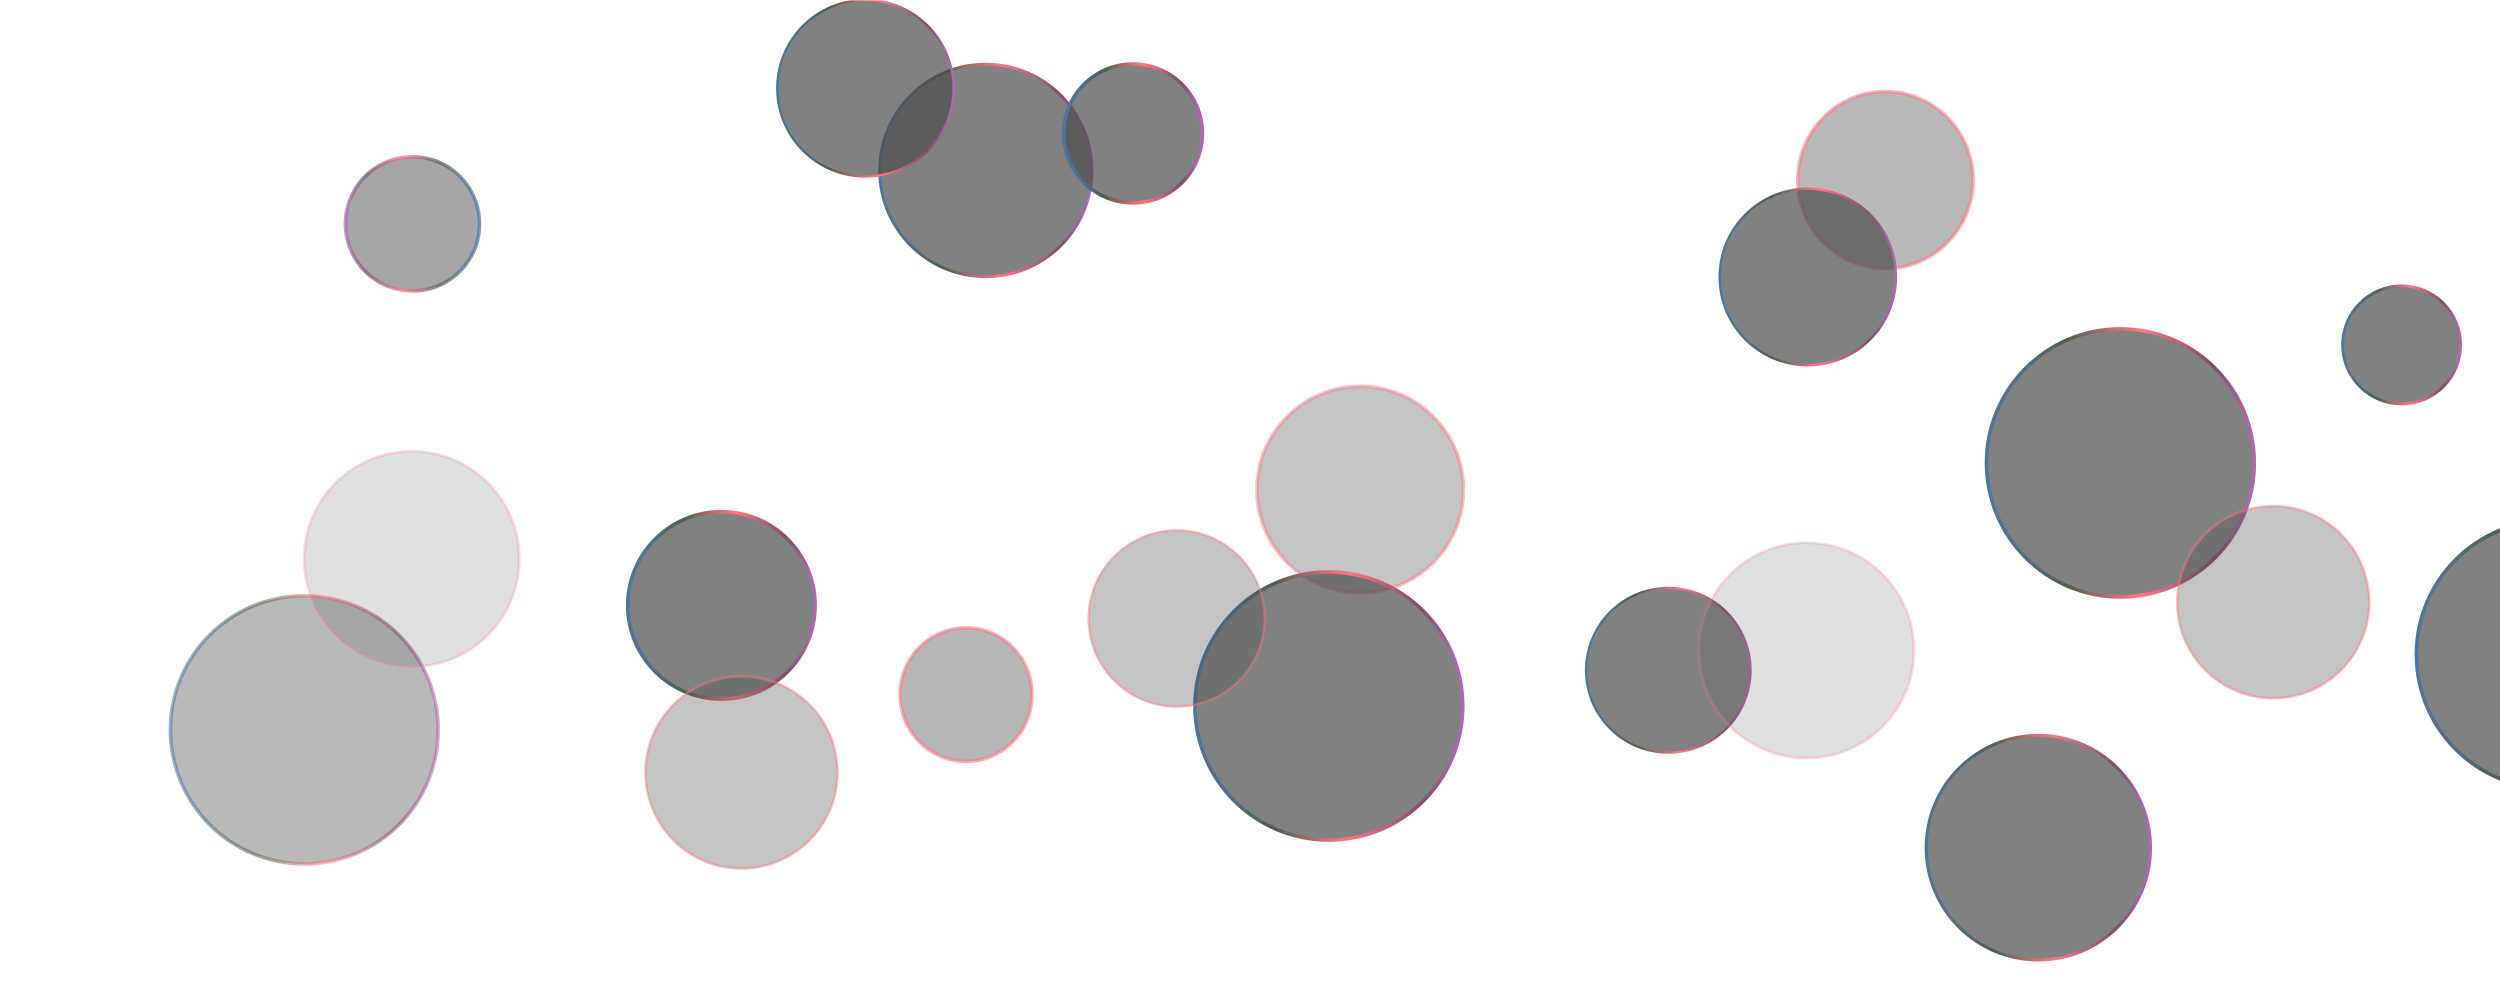 <svg width="1100" height="443" viewBox="0 0 1100 443" fill="none" xmlns="http://www.w3.org/2000/svg">
<mask id="mask0_2352_5" style="mask-type:alpha" maskUnits="userSpaceOnUse" x="0" y="0" width="1101" height="443">
<rect width="1101" height="443" fill="black" fill-opacity="0.7"/>
</mask>
<g mask="url(#mask0_2352_5)">
<path fill-rule="evenodd" clip-rule="evenodd" d="M946.243 372.973C946.243 400.27 924.147 422.388 896.877 422.388C869.606 422.388 847.51 400.27 847.51 372.973C847.51 345.675 869.623 323.558 896.877 323.558C924.131 323.558 946.243 345.692 946.243 372.973Z" fill="black" fill-opacity="0.7" stroke="url(#paint0_linear_2352_5)" stroke-width="1.34" stroke-miterlimit="10"/>
<path fill-rule="evenodd" clip-rule="evenodd" d="M770.267 294.924C770.267 314.941 754.061 331.163 734.064 331.163C714.066 331.163 697.86 314.941 697.86 294.924C697.86 274.906 714.077 258.684 734.064 258.684C754.05 258.684 770.267 274.917 770.267 294.924Z" fill="black" fill-opacity="0.7" stroke="url(#paint1_linear_2352_5)" stroke-width="0.98" stroke-miterlimit="10"/>
<path opacity="0.47" fill-rule="evenodd" clip-rule="evenodd" d="M643.921 215.43C643.921 240.525 623.587 260.859 598.491 260.859C573.396 260.859 553.062 240.525 553.062 215.43C553.062 190.334 573.413 170 598.491 170C623.57 170 643.921 190.347 643.921 215.43Z" fill="black" fill-opacity="0.7" stroke="#FF394A" stroke-width="1.59" stroke-miterlimit="10"/>
<path fill-rule="evenodd" clip-rule="evenodd" d="M358.66 266.378C358.66 289.153 340.205 307.608 317.429 307.608C294.654 307.608 276.199 289.153 276.199 266.378C276.199 243.602 294.665 225.147 317.429 225.147C340.194 225.147 358.66 243.613 358.66 266.378Z" fill="black" fill-opacity="0.7" stroke="url(#paint2_linear_2352_5)" stroke-width="1.59" stroke-miterlimit="10"/>
<path fill-rule="evenodd" clip-rule="evenodd" d="M643.613 310.64C643.613 343.215 617.244 369.61 584.701 369.61C552.158 369.61 525.79 343.215 525.79 310.64C525.79 278.065 552.175 251.67 584.701 251.67C617.228 251.67 643.613 278.081 643.613 310.64Z" fill="black" fill-opacity="0.7" stroke="url(#paint3_linear_2352_5)" stroke-width="1.59" stroke-miterlimit="10"/>
<path opacity="0.47" fill-rule="evenodd" clip-rule="evenodd" d="M556.478 272.15C556.478 293.573 539.136 310.927 517.739 310.927C496.342 310.927 479 293.567 479 272.15C479 250.732 496.353 233.372 517.739 233.372C539.125 233.372 556.478 250.743 556.478 272.15Z" fill="black" fill-opacity="0.7" stroke="#FF394A" stroke-width="1.05" stroke-miterlimit="10"/>
<path fill-rule="evenodd" clip-rule="evenodd" d="M480.458 75.002C480.458 100.828 459.554 121.754 433.753 121.754C407.953 121.754 387.048 100.828 387.048 75.002C387.048 49.176 407.969 28.25 433.753 28.25C459.537 28.25 480.458 49.192 480.458 75.002Z" fill="black" fill-opacity="0.7" stroke="url(#paint4_linear_2352_5)" stroke-width="1.26" stroke-miterlimit="10"/>
<path fill-rule="evenodd" clip-rule="evenodd" d="M529.063 58.717C529.063 75.588 515.393 89.258 498.522 89.258C481.651 89.258 467.981 75.588 467.981 58.717C467.981 41.846 481.66 28.176 498.522 28.176C515.385 28.176 529.063 41.855 529.063 58.717Z" fill="black" fill-opacity="0.7" stroke="url(#paint5_linear_2352_5)" stroke-width="1.59" stroke-miterlimit="10"/>
<path opacity="0.56" fill-rule="evenodd" clip-rule="evenodd" d="M192.805 321.134C192.805 353.709 166.436 380.104 133.894 380.104C101.351 380.104 74.982 353.709 74.982 321.134C74.982 288.559 101.367 262.164 133.894 262.164C166.42 262.164 192.805 288.575 192.805 321.134Z" fill="black" fill-opacity="0.7" stroke="url(#paint6_linear_2352_5)" stroke-width="1.59" stroke-miterlimit="10"/>
<path opacity="0.25" fill-rule="evenodd" clip-rule="evenodd" d="M228.507 245.958C228.507 272.134 207.318 293.344 181.168 293.344C155.017 293.344 133.828 272.134 133.828 245.958C133.828 219.781 155.034 198.572 181.168 198.572C207.301 198.572 228.507 219.798 228.507 245.958Z" fill="black" fill-opacity="0.7" stroke="#FF394A" stroke-width="1.28" stroke-miterlimit="10"/>
<path opacity="0.47" fill-rule="evenodd" clip-rule="evenodd" d="M368.491 339.87C368.491 363.218 349.592 382.142 326.261 382.142C302.93 382.142 284.031 363.224 284.031 339.87C284.031 316.516 302.947 297.598 326.261 297.598C349.575 297.598 368.491 316.533 368.491 339.87Z" fill="black" fill-opacity="0.7" stroke="#FF394A" stroke-width="1.14" stroke-miterlimit="10"/>
<path opacity="0.71" fill-rule="evenodd" clip-rule="evenodd" d="M152 98.501C152 82.205 165.204 69 181.5 69C197.796 69 211 82.205 211 98.501C211 114.798 197.785 128 181.5 128C165.215 128 152 114.787 152 98.499L152 98.501Z" fill="black" fill-opacity="0.7" stroke="url(#paint7_linear_2352_5)" stroke-width="1.59" stroke-miterlimit="10"/>
<path fill-rule="evenodd" clip-rule="evenodd" d="M419.576 38.827C419.576 60.272 402.212 77.653 380.788 77.653C359.364 77.653 342 60.272 342 38.827C342 17.381 359.375 0 380.788 0C402.201 0 419.576 17.392 419.576 38.827Z" fill="black" fill-opacity="0.7" stroke="url(#paint8_linear_2352_5)" stroke-width="1.05" stroke-miterlimit="10"/>
<path fill-rule="evenodd" clip-rule="evenodd" d="M1181.04 287.966C1181.04 320.541 1154.67 346.936 1122.13 346.936C1089.58 346.936 1063.22 320.541 1063.22 287.966C1063.22 255.391 1089.6 228.996 1122.13 228.996C1154.65 228.996 1181.04 255.407 1181.04 287.966Z" fill="black" fill-opacity="0.7" stroke="url(#paint9_linear_2352_5)" stroke-width="1.59" stroke-miterlimit="10"/>
<path fill-rule="evenodd" clip-rule="evenodd" d="M991.882 203.694C991.882 236.269 965.513 262.664 932.97 262.664C900.427 262.664 874.059 236.269 874.059 203.694C874.059 171.119 900.444 144.724 932.97 144.724C965.497 144.724 991.882 171.135 991.882 203.694Z" fill="black" fill-opacity="0.7" stroke="url(#paint10_linear_2352_5)" stroke-width="1.59" stroke-miterlimit="10"/>
<path fill-rule="evenodd" clip-rule="evenodd" d="M1082.68 151.765C1082.68 166.105 1071.06 177.725 1056.72 177.725C1042.38 177.725 1030.76 166.105 1030.76 151.765C1030.76 137.424 1042.38 125.805 1056.72 125.805C1071.05 125.805 1082.68 137.434 1082.68 151.765Z" fill="black" fill-opacity="0.7" stroke="url(#paint11_linear_2352_5)" stroke-width="1.26" stroke-miterlimit="10"/>
<path opacity="0.56" fill-rule="evenodd" clip-rule="evenodd" d="M868.126 79.23C868.126 100.741 850.867 118.17 829.568 118.17C808.268 118.17 791.01 100.741 791.01 79.23C791.01 57.72 808.279 40.291 829.568 40.291C850.856 40.291 868.126 57.731 868.126 79.23Z" fill="black" fill-opacity="0.7" stroke="#FF394A" stroke-width="1.59" stroke-miterlimit="10"/>
<path opacity="0.58" fill-rule="evenodd" clip-rule="evenodd" d="M454.074 305.615C454.074 321.853 441.087 335.01 425.06 335.01C409.032 335.01 396.046 321.853 396.046 305.615C396.046 289.377 409.04 276.219 425.06 276.219C441.079 276.219 454.074 289.385 454.074 305.615Z" fill="black" fill-opacity="0.7" stroke="#FF394A" stroke-width="1.59" stroke-miterlimit="10"/>
<path opacity="0.25" fill-rule="evenodd" clip-rule="evenodd" d="M842.167 286.193C842.167 312.369 820.978 333.579 794.828 333.579C768.678 333.579 747.489 312.369 747.489 286.193C747.489 260.016 768.694 238.807 794.828 238.807C820.962 238.807 842.167 260.033 842.167 286.193Z" fill="black" fill-opacity="0.7" stroke="#FF394A" stroke-width="1.28" stroke-miterlimit="10"/>
<path opacity="0.47" fill-rule="evenodd" clip-rule="evenodd" d="M1042.43 264.957C1042.43 288.305 1023.53 307.229 1000.2 307.229C976.868 307.229 957.969 288.311 957.969 264.957C957.969 241.603 976.885 222.685 1000.2 222.685C1023.51 222.685 1042.43 241.619 1042.43 264.957Z" fill="black" fill-opacity="0.7" stroke="#FF394A" stroke-width="1.14" stroke-miterlimit="10"/>
<path fill-rule="evenodd" clip-rule="evenodd" d="M834.227 121.874C834.227 143.32 816.863 160.701 795.439 160.701C774.015 160.701 756.651 143.32 756.651 121.874C756.651 100.429 774.026 83.048 795.439 83.048C816.852 83.048 834.227 100.44 834.227 121.874Z" fill="black" fill-opacity="0.7" stroke="url(#paint12_linear_2352_5)" stroke-width="1.05" stroke-miterlimit="10"/>
</g>
<defs>
<linearGradient id="paint0_linear_2352_5" x1="847.144" y1="372.973" x2="946.609" y2="372.973" gradientUnits="userSpaceOnUse">
<stop offset="0.02" stop-color="#003A78"/>
<stop offset="0.06" stop-color="#003872"/>
<stop offset="0.12" stop-color="#003462"/>
<stop offset="0.18" stop-color="#002D47"/>
<stop offset="0.25" stop-color="#002423"/>
<stop offset="0.3" stop-color="#011C00"/>
<stop offset="0.32" stop-color="#171E06"/>
<stop offset="0.42" stop-color="#792923"/>
<stop offset="0.49" stop-color="#C13138"/>
<stop offset="0.55" stop-color="#ED3745"/>
<stop offset="0.58" stop-color="#FF394A"/>
<stop offset="0.76" stop-color="#841137"/>
<stop offset="0.84" stop-color="#4D002F"/>
<stop offset="0.87" stop-color="#5B0842"/>
<stop offset="0.93" stop-color="#79186C"/>
<stop offset="0.97" stop-color="#8C2385"/>
<stop offset="1" stop-color="#93278F"/>
</linearGradient>
<linearGradient id="paint1_linear_2352_5" x1="697.592" y1="294.924" x2="770.535" y2="294.924" gradientUnits="userSpaceOnUse">
<stop offset="0.02" stop-color="#003A78"/>
<stop offset="0.06" stop-color="#003872"/>
<stop offset="0.12" stop-color="#003462"/>
<stop offset="0.18" stop-color="#002D47"/>
<stop offset="0.25" stop-color="#002423"/>
<stop offset="0.3" stop-color="#011C00"/>
<stop offset="0.32" stop-color="#171E06"/>
<stop offset="0.42" stop-color="#792923"/>
<stop offset="0.49" stop-color="#C13138"/>
<stop offset="0.55" stop-color="#ED3745"/>
<stop offset="0.58" stop-color="#FF394A"/>
<stop offset="0.76" stop-color="#841137"/>
<stop offset="0.84" stop-color="#4D002F"/>
<stop offset="0.87" stop-color="#5B0842"/>
<stop offset="0.93" stop-color="#79186C"/>
<stop offset="0.97" stop-color="#8C2385"/>
<stop offset="1" stop-color="#93278F"/>
</linearGradient>
<linearGradient id="paint2_linear_2352_5" x1="275.897" y1="266.378" x2="358.965" y2="266.378" gradientUnits="userSpaceOnUse">
<stop offset="0.02" stop-color="#003A78"/>
<stop offset="0.06" stop-color="#003872"/>
<stop offset="0.12" stop-color="#003462"/>
<stop offset="0.18" stop-color="#002D47"/>
<stop offset="0.25" stop-color="#002423"/>
<stop offset="0.3" stop-color="#011C00"/>
<stop offset="0.32" stop-color="#171E06"/>
<stop offset="0.42" stop-color="#792923"/>
<stop offset="0.49" stop-color="#C13138"/>
<stop offset="0.55" stop-color="#ED3745"/>
<stop offset="0.58" stop-color="#FF394A"/>
<stop offset="0.76" stop-color="#841137"/>
<stop offset="0.84" stop-color="#4D002F"/>
<stop offset="0.87" stop-color="#5B0842"/>
<stop offset="0.93" stop-color="#79186C"/>
<stop offset="0.97" stop-color="#8C2385"/>
<stop offset="1" stop-color="#93278F"/>
</linearGradient>
<linearGradient id="paint3_linear_2352_5" x1="525.353" y1="310.64" x2="644.045" y2="310.64" gradientUnits="userSpaceOnUse">
<stop offset="0.02" stop-color="#003A78"/>
<stop offset="0.06" stop-color="#003872"/>
<stop offset="0.12" stop-color="#003462"/>
<stop offset="0.18" stop-color="#002D47"/>
<stop offset="0.25" stop-color="#002423"/>
<stop offset="0.3" stop-color="#011C00"/>
<stop offset="0.32" stop-color="#171E06"/>
<stop offset="0.42" stop-color="#792923"/>
<stop offset="0.49" stop-color="#C13138"/>
<stop offset="0.55" stop-color="#ED3745"/>
<stop offset="0.58" stop-color="#FF394A"/>
<stop offset="0.76" stop-color="#841137"/>
<stop offset="0.84" stop-color="#4D002F"/>
<stop offset="0.87" stop-color="#5B0842"/>
<stop offset="0.93" stop-color="#79186C"/>
<stop offset="0.97" stop-color="#8C2385"/>
<stop offset="1" stop-color="#93278F"/>
</linearGradient>
<linearGradient id="paint4_linear_2352_5" x1="386.698" y1="75.002" x2="480.803" y2="75.002" gradientUnits="userSpaceOnUse">
<stop offset="0.02" stop-color="#003A78"/>
<stop offset="0.06" stop-color="#003872"/>
<stop offset="0.12" stop-color="#003462"/>
<stop offset="0.18" stop-color="#002D47"/>
<stop offset="0.25" stop-color="#002423"/>
<stop offset="0.3" stop-color="#011C00"/>
<stop offset="0.32" stop-color="#171E06"/>
<stop offset="0.42" stop-color="#792923"/>
<stop offset="0.49" stop-color="#C13138"/>
<stop offset="0.55" stop-color="#ED3745"/>
<stop offset="0.58" stop-color="#FF394A"/>
<stop offset="0.76" stop-color="#841137"/>
<stop offset="0.84" stop-color="#4D002F"/>
<stop offset="0.87" stop-color="#5B0842"/>
<stop offset="0.93" stop-color="#79186C"/>
<stop offset="0.97" stop-color="#8C2385"/>
<stop offset="1" stop-color="#93278F"/>
</linearGradient>
<linearGradient id="paint5_linear_2352_5" x1="467.757" y1="58.717" x2="529.29" y2="58.717" gradientUnits="userSpaceOnUse">
<stop offset="0.02" stop-color="#003A78"/>
<stop offset="0.06" stop-color="#003872"/>
<stop offset="0.12" stop-color="#003462"/>
<stop offset="0.18" stop-color="#002D47"/>
<stop offset="0.25" stop-color="#002423"/>
<stop offset="0.3" stop-color="#011C00"/>
<stop offset="0.32" stop-color="#171E06"/>
<stop offset="0.42" stop-color="#792923"/>
<stop offset="0.49" stop-color="#C13138"/>
<stop offset="0.55" stop-color="#ED3745"/>
<stop offset="0.58" stop-color="#FF394A"/>
<stop offset="0.76" stop-color="#841137"/>
<stop offset="0.84" stop-color="#4D002F"/>
<stop offset="0.87" stop-color="#5B0842"/>
<stop offset="0.93" stop-color="#79186C"/>
<stop offset="0.97" stop-color="#8C2385"/>
<stop offset="1" stop-color="#93278F"/>
</linearGradient>
<linearGradient id="paint6_linear_2352_5" x1="74.55" y1="321.134" x2="193.242" y2="321.134" gradientUnits="userSpaceOnUse">
<stop offset="0.02" stop-color="#003A78"/>
<stop offset="0.06" stop-color="#003872"/>
<stop offset="0.12" stop-color="#003462"/>
<stop offset="0.18" stop-color="#002D47"/>
<stop offset="0.25" stop-color="#002423"/>
<stop offset="0.3" stop-color="#011C00"/>
<stop offset="0.32" stop-color="#171E06"/>
<stop offset="0.42" stop-color="#792923"/>
<stop offset="0.49" stop-color="#C13138"/>
<stop offset="0.55" stop-color="#ED3745"/>
<stop offset="0.58" stop-color="#FF394A"/>
<stop offset="0.76" stop-color="#841137"/>
<stop offset="0.84" stop-color="#4D002F"/>
<stop offset="0.87" stop-color="#5B0842"/>
<stop offset="0.93" stop-color="#79186C"/>
<stop offset="0.97" stop-color="#8C2385"/>
<stop offset="1" stop-color="#93278F"/>
</linearGradient>
<linearGradient id="paint7_linear_2352_5" x1="211.216" y1="98.501" x2="151.781" y2="98.501" gradientUnits="userSpaceOnUse">
<stop offset="0.02" stop-color="#003A78"/>
<stop offset="0.06" stop-color="#003872"/>
<stop offset="0.12" stop-color="#003462"/>
<stop offset="0.18" stop-color="#002D47"/>
<stop offset="0.25" stop-color="#002423"/>
<stop offset="0.3" stop-color="#011C00"/>
<stop offset="0.32" stop-color="#171E06"/>
<stop offset="0.42" stop-color="#792923"/>
<stop offset="0.49" stop-color="#C13138"/>
<stop offset="0.55" stop-color="#ED3745"/>
<stop offset="0.58" stop-color="#FF394A"/>
<stop offset="0.76" stop-color="#841137"/>
<stop offset="0.84" stop-color="#4D002F"/>
<stop offset="0.87" stop-color="#5B0842"/>
<stop offset="0.93" stop-color="#79186C"/>
<stop offset="0.97" stop-color="#8C2385"/>
<stop offset="1" stop-color="#93278F"/>
</linearGradient>
<linearGradient id="paint8_linear_2352_5" x1="341.716" y1="38.827" x2="419.866" y2="38.827" gradientUnits="userSpaceOnUse">
<stop offset="0.02" stop-color="#003A78"/>
<stop offset="0.06" stop-color="#003872"/>
<stop offset="0.12" stop-color="#003462"/>
<stop offset="0.18" stop-color="#002D47"/>
<stop offset="0.25" stop-color="#002423"/>
<stop offset="0.3" stop-color="#011C00"/>
<stop offset="0.32" stop-color="#171E06"/>
<stop offset="0.42" stop-color="#792923"/>
<stop offset="0.49" stop-color="#C13138"/>
<stop offset="0.55" stop-color="#ED3745"/>
<stop offset="0.58" stop-color="#FF394A"/>
<stop offset="0.76" stop-color="#841137"/>
<stop offset="0.84" stop-color="#4D002F"/>
<stop offset="0.87" stop-color="#5B0842"/>
<stop offset="0.93" stop-color="#79186C"/>
<stop offset="0.97" stop-color="#8C2385"/>
<stop offset="1" stop-color="#93278F"/>
</linearGradient>
<linearGradient id="paint9_linear_2352_5" x1="1062.78" y1="287.966" x2="1181.47" y2="287.966" gradientUnits="userSpaceOnUse">
<stop offset="0.02" stop-color="#003A78"/>
<stop offset="0.06" stop-color="#003872"/>
<stop offset="0.12" stop-color="#003462"/>
<stop offset="0.18" stop-color="#002D47"/>
<stop offset="0.25" stop-color="#002423"/>
<stop offset="0.3" stop-color="#011C00"/>
<stop offset="0.32" stop-color="#171E06"/>
<stop offset="0.42" stop-color="#792923"/>
<stop offset="0.49" stop-color="#C13138"/>
<stop offset="0.55" stop-color="#ED3745"/>
<stop offset="0.58" stop-color="#FF394A"/>
<stop offset="0.76" stop-color="#841137"/>
<stop offset="0.84" stop-color="#4D002F"/>
<stop offset="0.87" stop-color="#5B0842"/>
<stop offset="0.93" stop-color="#79186C"/>
<stop offset="0.97" stop-color="#8C2385"/>
<stop offset="1" stop-color="#93278F"/>
</linearGradient>
<linearGradient id="paint10_linear_2352_5" x1="873.627" y1="203.694" x2="992.319" y2="203.694" gradientUnits="userSpaceOnUse">
<stop offset="0.02" stop-color="#003A78"/>
<stop offset="0.06" stop-color="#003872"/>
<stop offset="0.12" stop-color="#003462"/>
<stop offset="0.18" stop-color="#002D47"/>
<stop offset="0.25" stop-color="#002423"/>
<stop offset="0.3" stop-color="#011C00"/>
<stop offset="0.32" stop-color="#171E06"/>
<stop offset="0.42" stop-color="#792923"/>
<stop offset="0.49" stop-color="#C13138"/>
<stop offset="0.55" stop-color="#ED3745"/>
<stop offset="0.58" stop-color="#FF394A"/>
<stop offset="0.76" stop-color="#841137"/>
<stop offset="0.84" stop-color="#4D002F"/>
<stop offset="0.87" stop-color="#5B0842"/>
<stop offset="0.93" stop-color="#79186C"/>
<stop offset="0.97" stop-color="#8C2385"/>
<stop offset="1" stop-color="#93278F"/>
</linearGradient>
<linearGradient id="paint11_linear_2352_5" x1="1030.56" y1="151.765" x2="1082.87" y2="151.765" gradientUnits="userSpaceOnUse">
<stop offset="0.02" stop-color="#003A78"/>
<stop offset="0.06" stop-color="#003872"/>
<stop offset="0.12" stop-color="#003462"/>
<stop offset="0.18" stop-color="#002D47"/>
<stop offset="0.25" stop-color="#002423"/>
<stop offset="0.3" stop-color="#011C00"/>
<stop offset="0.32" stop-color="#171E06"/>
<stop offset="0.42" stop-color="#792923"/>
<stop offset="0.49" stop-color="#C13138"/>
<stop offset="0.55" stop-color="#ED3745"/>
<stop offset="0.58" stop-color="#FF394A"/>
<stop offset="0.76" stop-color="#841137"/>
<stop offset="0.84" stop-color="#4D002F"/>
<stop offset="0.87" stop-color="#5B0842"/>
<stop offset="0.93" stop-color="#79186C"/>
<stop offset="0.97" stop-color="#8C2385"/>
<stop offset="1" stop-color="#93278F"/>
</linearGradient>
<linearGradient id="paint12_linear_2352_5" x1="756.367" y1="121.874" x2="834.517" y2="121.874" gradientUnits="userSpaceOnUse">
<stop offset="0.02" stop-color="#003A78"/>
<stop offset="0.06" stop-color="#003872"/>
<stop offset="0.12" stop-color="#003462"/>
<stop offset="0.18" stop-color="#002D47"/>
<stop offset="0.25" stop-color="#002423"/>
<stop offset="0.3" stop-color="#011C00"/>
<stop offset="0.32" stop-color="#171E06"/>
<stop offset="0.42" stop-color="#792923"/>
<stop offset="0.49" stop-color="#C13138"/>
<stop offset="0.55" stop-color="#ED3745"/>
<stop offset="0.58" stop-color="#FF394A"/>
<stop offset="0.76" stop-color="#841137"/>
<stop offset="0.84" stop-color="#4D002F"/>
<stop offset="0.87" stop-color="#5B0842"/>
<stop offset="0.93" stop-color="#79186C"/>
<stop offset="0.97" stop-color="#8C2385"/>
<stop offset="1" stop-color="#93278F"/>
</linearGradient>
</defs>
</svg>
